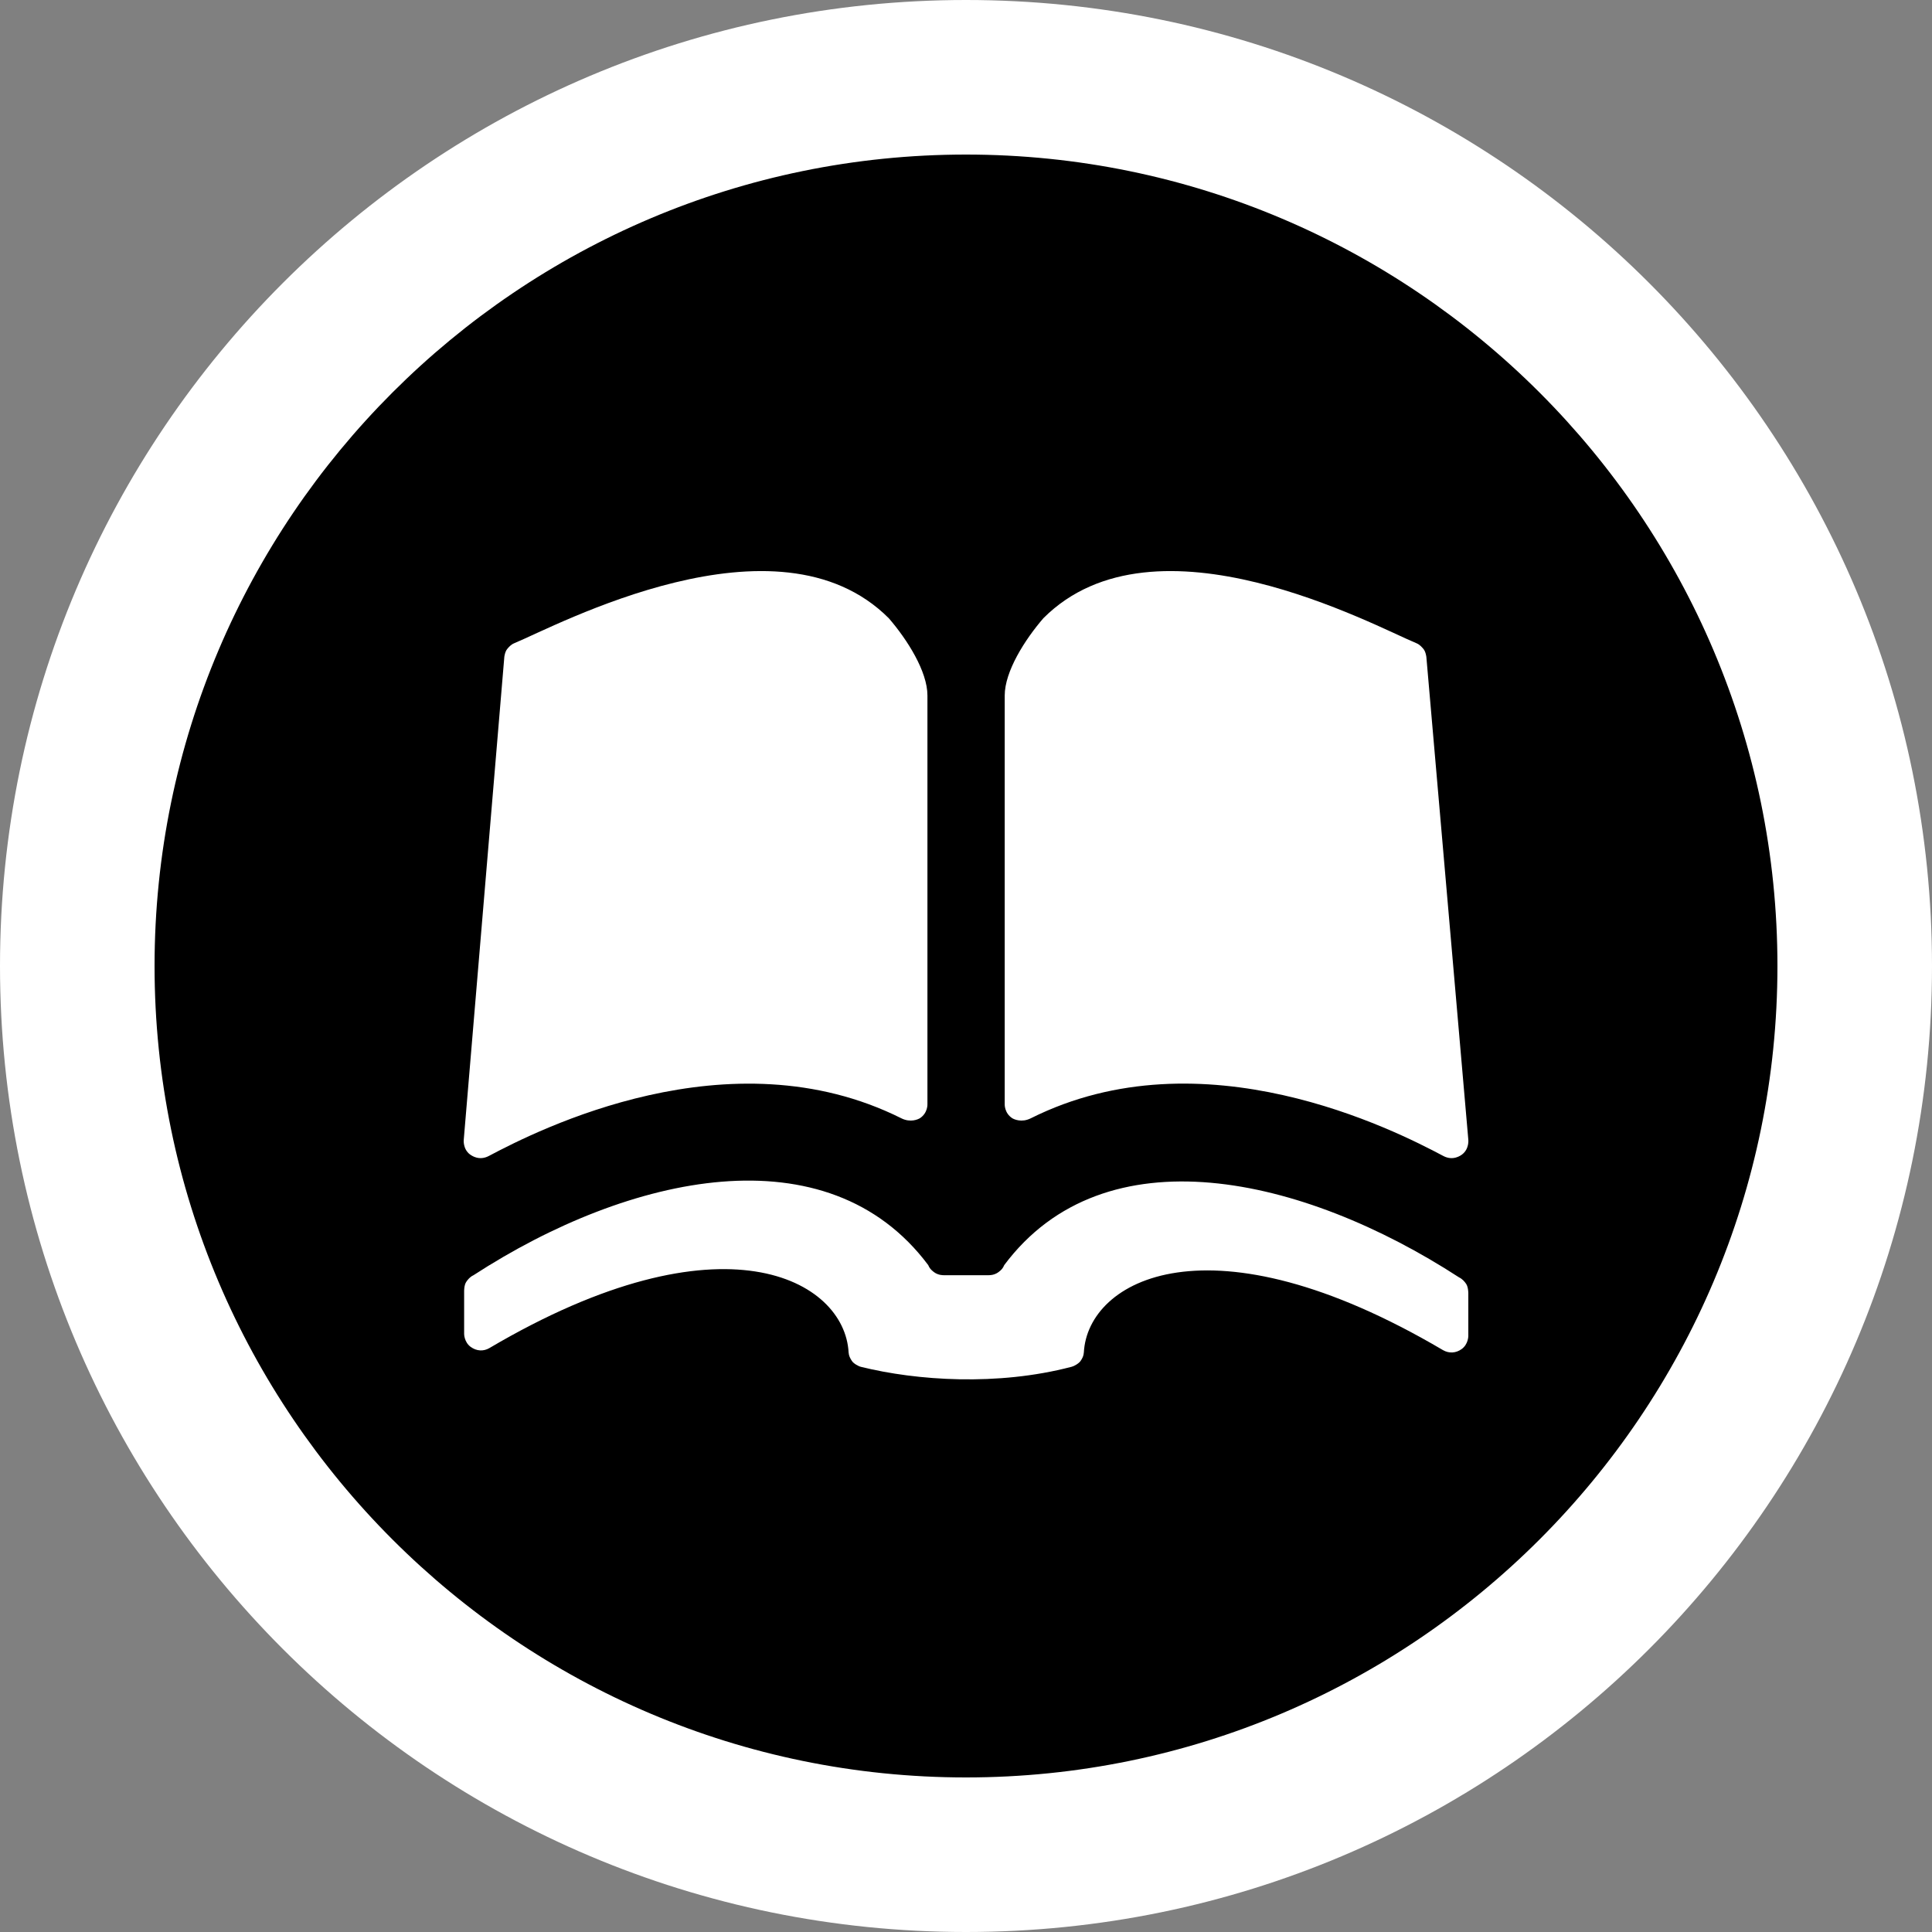 <?xml version="1.0" encoding="UTF-8"?><svg id="Layer_1" xmlns="http://www.w3.org/2000/svg" width=".882cm" height=".882cm" viewBox="0 0 25 25"><rect x="0" y="0" width="25" height="25" fill="#808080" stroke="none"/><rect y="0" width="25" height="25" fill="none"/><g><circle cx="12.5" cy="12.5" r="11.5"/><path d="M12.5,2c5.79,0,10.5,4.71,10.5,10.5s-4.71,10.5-10.5,10.5S2,18.29,2,12.5,6.71,2,12.5,2M12.5,0C5.596,0,0,5.596,0,12.5s5.596,12.5,12.5,12.5,12.5-5.596,12.5-12.5S19.404,0,12.5,0h0Z" fill="#fff"/></g><path d="M6.082,14.939c-.095-.072-.081-.191-.081-.191l.525-6.248s.008-.069,.039-.104c.019-.022,.044-.054,.09-.073,.528-.216,3.399-1.771,4.846-.323,.24,.278,.5,.688,.5,1v5.288s.006,.112-.095,.18c-.024,.016-.124,.062-.242,.003-2.225-1.113-4.711,.155-5.338,.487-.126,.067-.224-.005-.243-.019Zm12.594,.019c-.627-.333-3.113-1.601-5.338-.487-.118,.059-.218,.013-.242-.003-.101-.068-.095-.18-.095-.18v-5.288c0-.312,.26-.722,.5-1,1.446-1.448,4.299,.107,4.827,.323,.046,.019,.07,.051,.09,.073,.031,.035,.039,.104,.039,.104l.543,6.248s.014,.119-.081,.191c-.019,.014-.117,.086-.243,.019Zm-4.811,2.729c.035-.009,.096-.044,.118-.077,.024-.036,.038-.062,.042-.109,.05-.938,1.625-1.812,4.648-.03,.077,.044,.167,.04,.242-.015,.086-.063,.085-.169,.085-.169v-.554s0-.076-.027-.118c-.021-.031-.048-.064-.093-.086-2.025-1.315-4.586-1.897-5.885-.159-.018,.042-.035,.061-.073,.09-.057,.044-.126,.041-.126,.041h-.586s-.069,.003-.126-.041c-.037-.029-.055-.048-.073-.09-1.3-1.738-3.86-1.183-5.885,.132-.045,.021-.072,.055-.093,.086-.028,.042-.027,.118-.027,.118v.554s-.001,.106,.085,.169c.076,.055,.165,.06,.242,.015,3.023-1.782,4.598-.881,4.648,.057,.004,.047,.019,.072,.042,.109,.021,.033,.083,.069,.118,.077,.722,.179,1.769,.25,2.722,0Z" fill="#fff"/></svg>